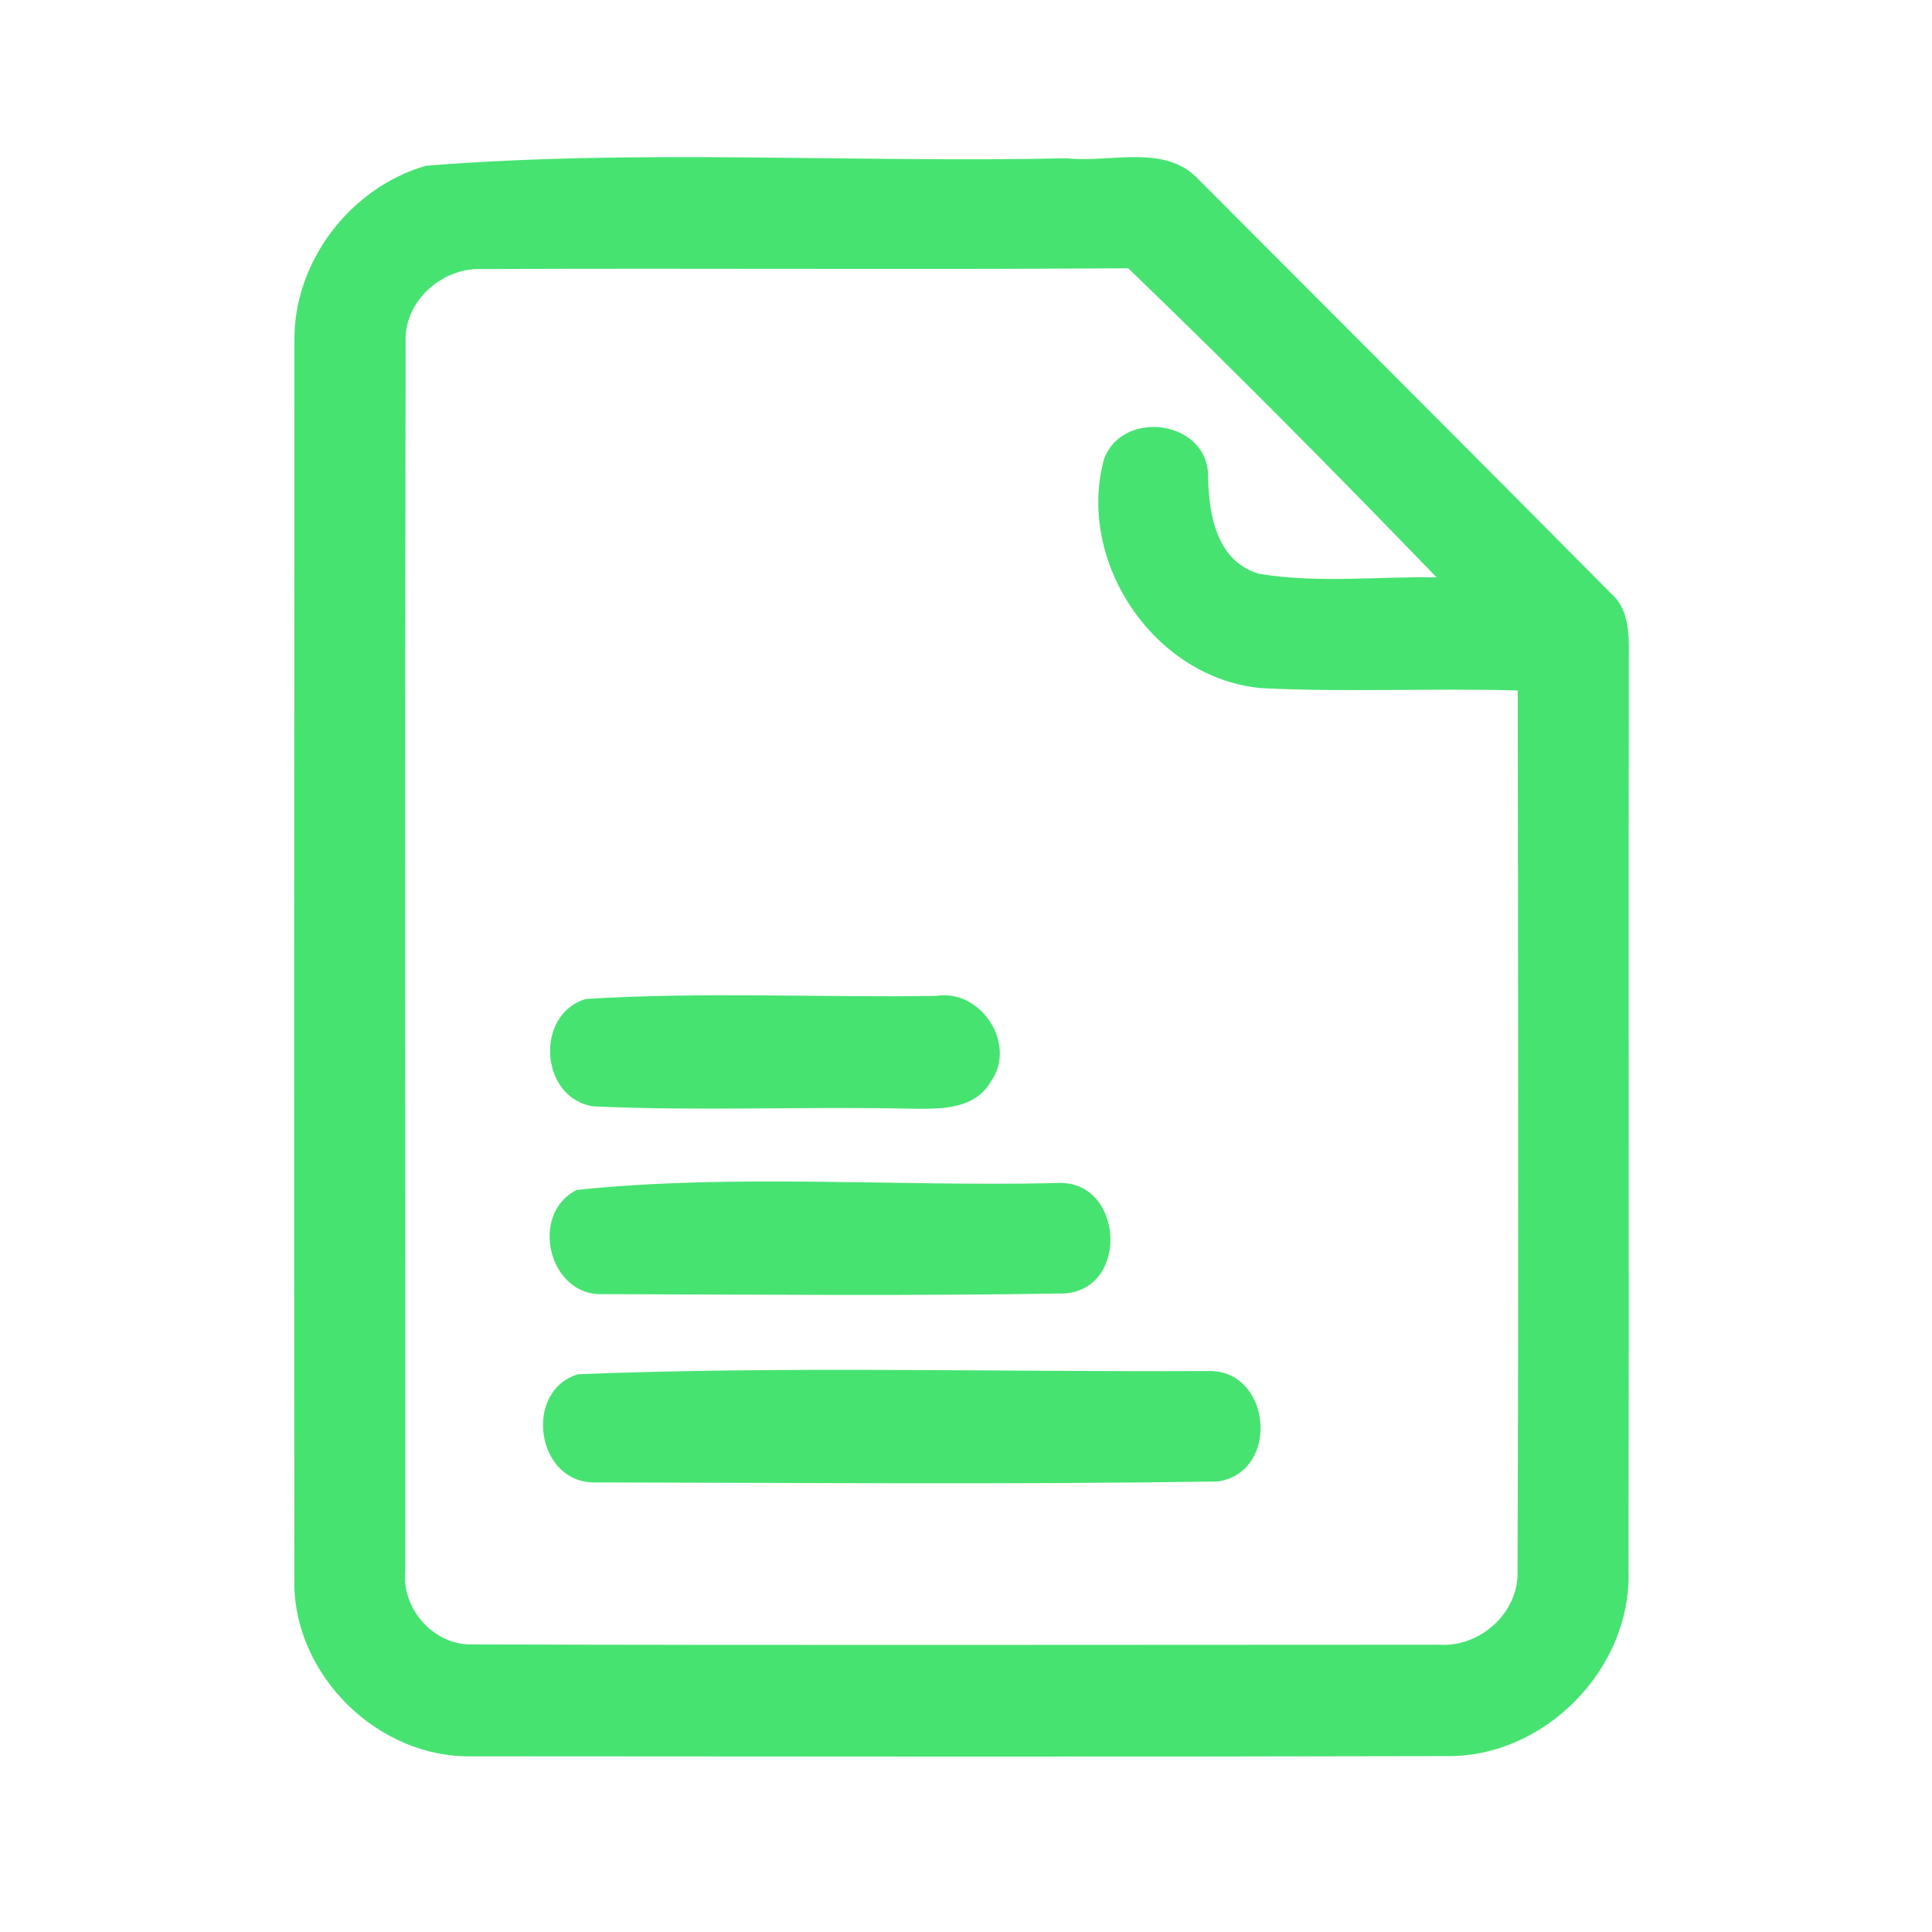 <?xml version="1.0" encoding="UTF-8" ?>
<!DOCTYPE svg PUBLIC "-//W3C//DTD SVG 1.1//EN" "http://www.w3.org/Graphics/SVG/1.1/DTD/svg11.dtd">
<svg width="192pt" height="192pt" viewBox="0 0 192 192" version="1.1" xmlns="http://www.w3.org/2000/svg">
<g id="#46e371ff">
<path fill="#46e371" opacity="1.00" d=" M 42.34 16.47 C 63.43 14.78 84.80 16.20 106.00 15.73 C 110.33 16.22 115.77 14.23 119.12 17.84 C 132.77 31.54 146.46 45.21 160.07 58.94 C 161.83 60.45 161.90 62.84 161.87 64.97 C 161.82 95.33 161.90 125.69 161.84 156.05 C 162.18 165.73 153.67 174.51 144.00 174.52 C 111.65 174.60 79.29 174.56 46.94 174.54 C 37.56 174.76 29.12 166.44 29.25 157.06 C 29.22 116.02 29.23 74.98 29.26 33.93 C 29.14 26.05 34.80 18.63 42.34 16.47 M 40.31 33.97 C 40.23 74.67 40.29 115.37 40.28 156.06 C 39.86 159.88 43.13 163.56 46.99 163.42 C 78.99 163.52 110.99 163.45 142.99 163.45 C 147.08 163.74 150.97 160.26 150.81 156.10 C 150.92 126.94 150.86 97.78 150.83 68.62 C 142.36 68.37 133.88 68.81 125.42 68.39 C 114.76 67.47 106.94 55.89 109.71 45.64 C 111.50 40.71 119.71 41.70 120.05 46.99 C 120.08 50.85 120.77 55.74 125.11 57.02 C 130.92 57.99 136.90 57.27 142.77 57.38 C 132.72 46.98 122.54 36.68 112.12 26.66 C 90.74 26.81 69.36 26.64 47.98 26.74 C 44.00 26.52 40.14 29.89 40.31 33.97 Z" />
<path fill="#46e371" opacity="1.00" d=" M 58.20 99.28 C 69.77 98.55 81.45 99.15 93.06 98.97 C 97.51 98.26 101.11 103.81 98.46 107.50 C 96.74 110.48 92.94 110.20 89.99 110.17 C 79.67 109.96 69.32 110.43 59.02 109.95 C 53.68 109.23 53.07 100.84 58.20 99.28 Z" />
<path fill="#46e371" opacity="1.00" d=" M 57.33 118.25 C 73.00 116.62 89.15 117.94 105.00 117.57 C 111.58 117.14 112.36 127.98 105.87 128.54 C 90.58 128.80 75.27 128.65 59.97 128.61 C 54.55 128.90 52.52 120.64 57.33 118.25 Z" />
<path fill="#46e371" opacity="1.00" d=" M 57.44 136.57 C 78.24 135.75 99.19 136.36 120.04 136.25 C 126.35 136.06 127.29 146.29 121.02 147.23 C 100.35 147.54 79.65 147.36 58.98 147.32 C 53.28 147.27 51.99 138.24 57.44 136.57 Z" />
</g>
</svg>
